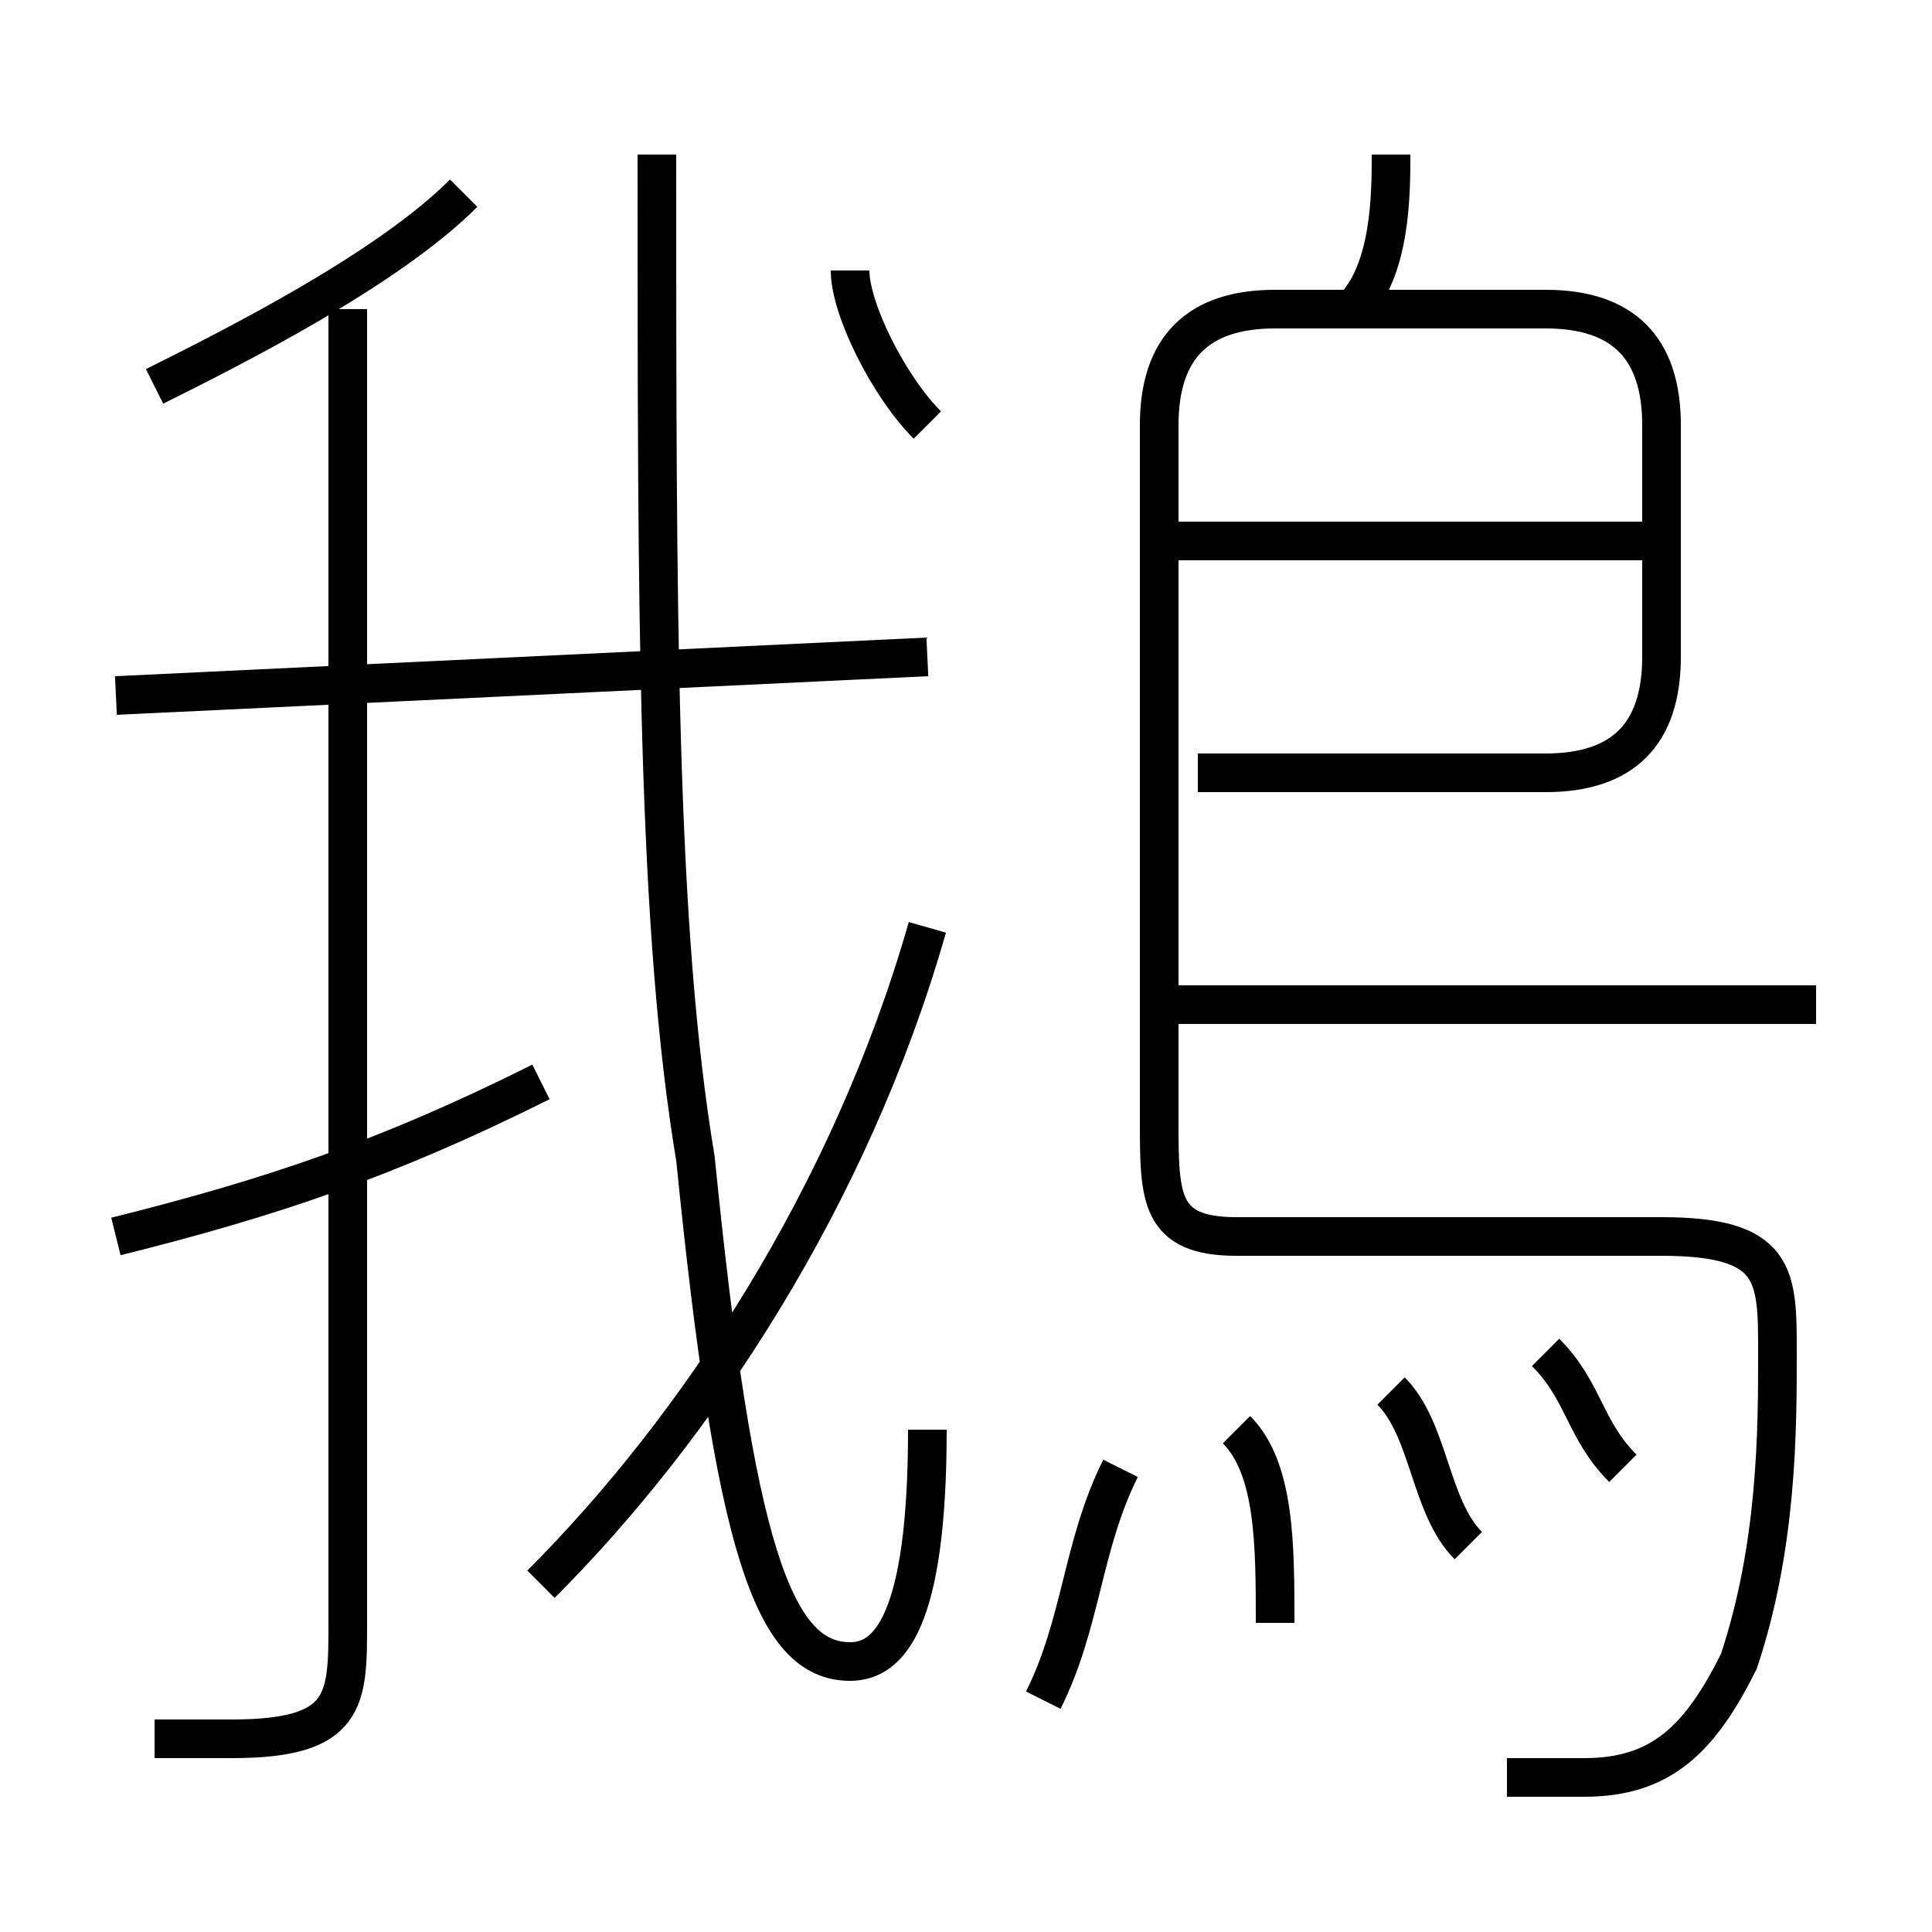 <?xml version='1.0' encoding='utf8'?>
<svg viewBox="0.0 -6.0 50.0 50.0" version="1.1" xmlns="http://www.w3.org/2000/svg">
<rect x="0.0" y="-6.0" width="50.0" height="50.0" fill="#808080" stroke="none"/>
<rect x="-1000" y="-1000" width="2000" height="2000" stroke="white" fill="white"/>
<g style="fill:white;stroke:#000000;  stroke-width:1">
<path d="M 39 2 C 39 2 40 2 41 2 C 43 2 44 1 45 -1 C 46 -4 46 -7 46 -9 C 46 -11 46 -12 43 -12 L 32 -12 C 30 -12 30 -13 30 -15 L 30 -33 C 30 -35 31 -36 33 -36 L 40 -36 C 42 -36 43 -35 43 -33 L 43 -27 C 43 -25 42 -24 40 -24 L 31 -24 M 3 -12 C 7 -13 10 -14 14 -16 M 4 1 C 5 1 5 1 6 1 C 9 1 9 0 9 -2 L 9 -36 M 14 -3 C 18 -7 22 -13 24 -20 M 27 0 C 28 -2 28 -4 29 -6 M 33 -2 C 33 -4 33 -6 32 -7 M 3 -26 L 24 -27 M 24 -7 C 24 -2 23 -1 22 -1 C 20 -1 19 -4 18 -14 C 17 -20 17 -28 17 -40 M 38 -4 C 37 -5 37 -7 36 -8 M 4 -34 C 6 -35 10 -37 12 -39 M 42 -6 C 41 -7 41 -8 40 -9 M 24 -33 C 23 -34 22 -36 22 -37 M 47 -18 L 30 -18 M 43 -30 L 30 -30 M 35 -36 C 36 -37 36 -39 36 -40" transform="translate(0.0 38.0)" />
</g>
</svg>